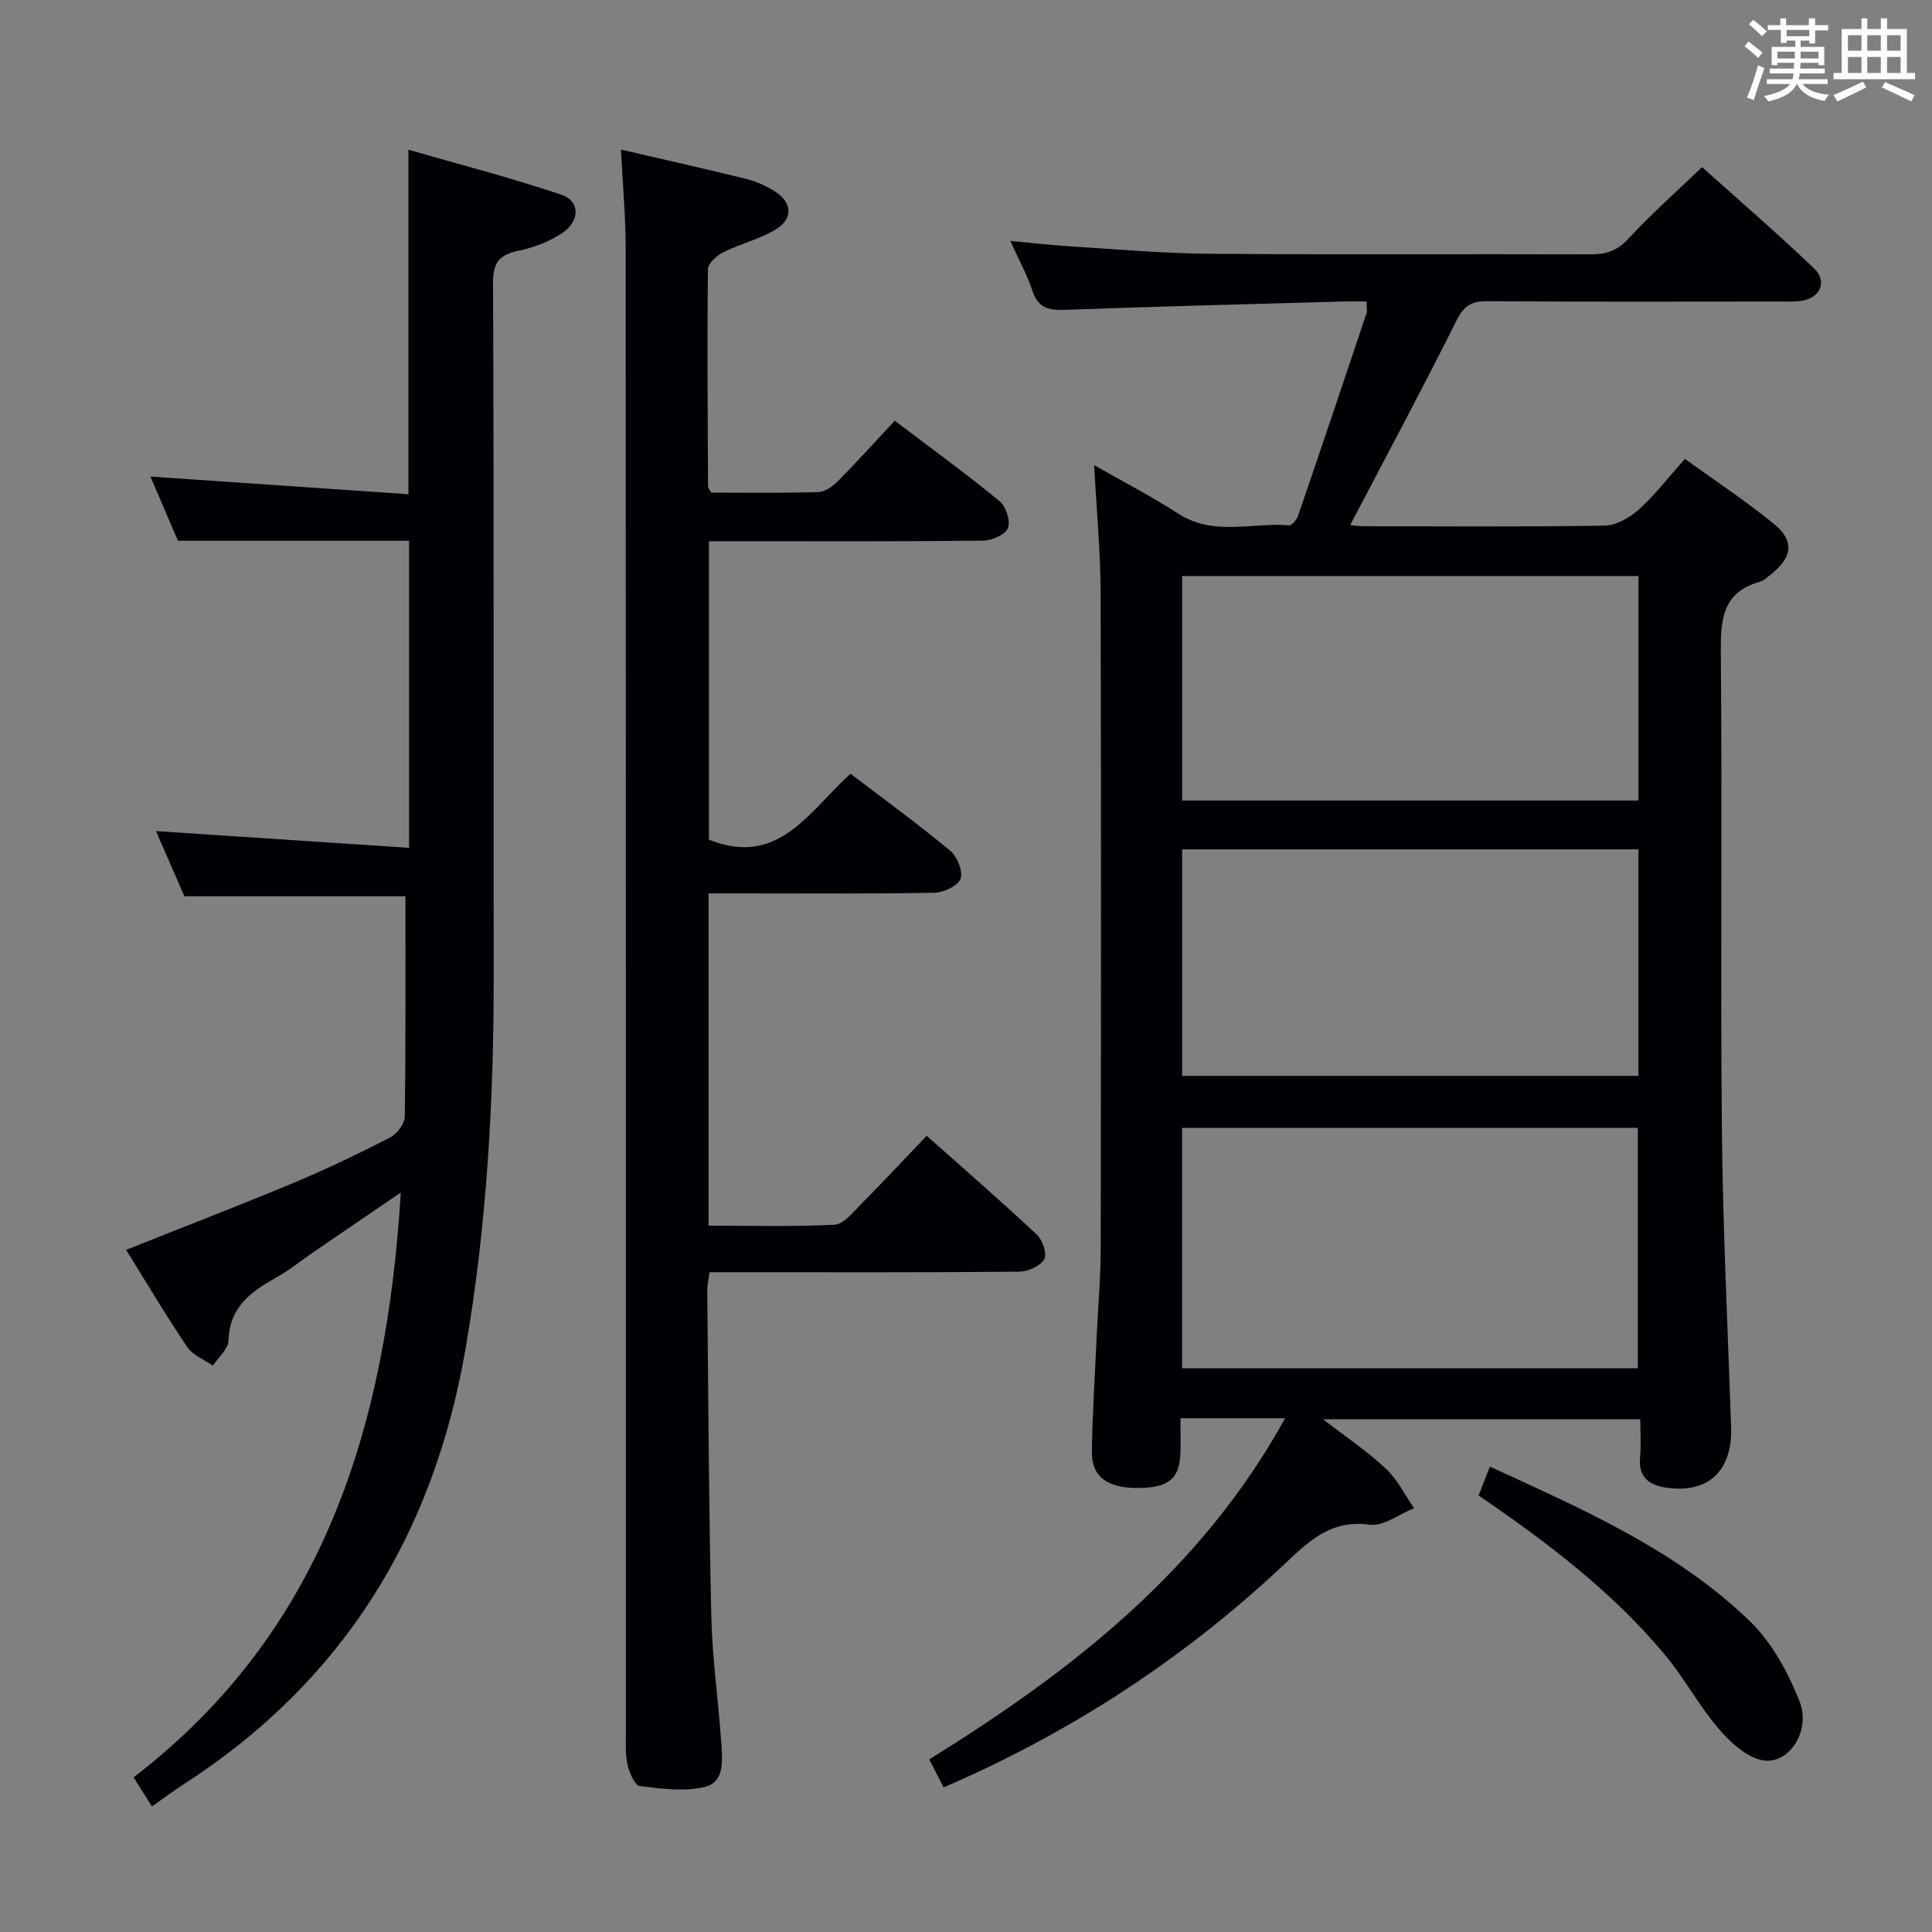 <svg enable-background="new 0 0 400 400" viewBox="0 0 400 400" xmlns="http://www.w3.org/2000/svg"><rect x="0" y="0" width="400" height="400" fill="#808080" stroke="none"/><g fill="#010105"><path d="m266.08 293.63c-7.65 0-14.25 0-21.67 0 0 2.47.04 4.72-.01 6.98-.13 5.53-2.37 7.42-8.77 7.46-6.36.03-9.64-2.31-9.57-7.51.11-7.98.64-15.95 1-23.92.27-5.98.82-11.96.83-17.94.07-45.32.11-90.64-.02-135.96-.02-8.6-.85-17.19-1.34-26.44 5.87 3.36 11.84 6.44 17.46 10.07 7.31 4.72 15.25 1.74 22.87 2.4.59.05 1.61-1.16 1.89-1.97 4.78-13.95 9.48-27.92 14.16-41.9.19-.57.02-1.26.02-2.48-1.81 0-3.43-.04-5.04.01-19.12.54-38.24 1.01-57.35 1.72-3.41.13-5.63-.36-6.8-3.96-1.07-3.28-2.78-6.34-4.57-10.32 4.58.43 8.43.89 12.29 1.13 9.61.59 19.23 1.46 28.85 1.54 26.32.21 52.65.03 78.98.12 3.19.01 5.51-.7 7.81-3.2 4.61-5.01 9.75-9.54 15.3-14.86 7.56 6.79 15.57 13.69 23.2 20.99 2.84 2.72 1.21 6.17-2.74 6.72-1.47.21-2.99.12-4.49.12-20.16.01-40.32.08-60.48-.07-3.28-.02-4.81.96-6.33 4-7.11 14.22-14.63 28.24-22.02 42.35.22.02 1.45.23 2.68.24 16.66.02 33.33.15 49.98-.13 2.4-.04 5.19-1.62 7.07-3.3 3.31-2.98 6.06-6.58 9.57-10.51 6.32 4.57 12.69 8.74 18.54 13.55 4.19 3.45 3.68 6.84-.64 10.28-.78.62-1.57 1.38-2.49 1.64-7.69 2.21-8.03 7.86-7.97 14.67.3 32.99-.1 65.98.22 98.97.2 20.45 1.22 40.9 1.91 61.34.3 9.12-4.79 13.86-13.55 12.52-3.61-.55-5.7-2.29-5.3-6.33.24-2.45.04-4.94.04-7.81-21.8 0-43.16 0-65.68 0 4.89 3.78 9.25 6.7 13.02 10.24 2.4 2.25 3.92 5.43 5.84 8.19-3.09 1.22-6.36 3.79-9.22 3.4-8.39-1.15-12.99 3.84-18.26 8.77-20.58 19.23-43.87 34.39-69.94 45.62-.97-1.9-1.87-3.65-2.97-5.8 29.41-18.24 56.19-38.97 73.69-70.63zm73.01-10.35c0-16.89 0-33.37 0-49.77-31.71 0-62.91 0-94.36 0v49.77zm-94.34-60.54h94.47c0-15.72 0-31.26 0-46.89-31.72 0-63.08 0-94.47 0zm0-57h94.48c0-15.57 0-30.95 0-46.48-31.62 0-62.88 0-94.48 0z"/><path d="m128.56 30.97c8.82 2.05 17.39 3.96 25.91 6.07 2.06.51 4.11 1.43 5.92 2.56 3.63 2.26 3.89 5.66.24 7.89-3.34 2.04-7.34 2.97-10.88 4.73-1.35.67-3.16 2.3-3.18 3.51-.17 14.99-.05 29.99.02 44.98 0 .29.28.58.64 1.28 7.26 0 14.73.12 22.19-.11 1.41-.04 3.03-1.21 4.1-2.3 3.96-4.01 7.74-8.2 11.73-12.48 7.76 5.89 14.88 11.06 21.67 16.63 1.33 1.09 2.33 4.07 1.78 5.55-.51 1.36-3.29 2.63-5.09 2.65-16.99.2-33.99.12-50.99.12-1.82 0-3.64 0-5.84 0v61.79c14.43 5.82 20.78-5.96 29.31-13.65 7.04 5.37 14.02 10.44 20.64 15.94 1.46 1.21 2.71 4.34 2.13 5.85-.57 1.48-3.57 2.83-5.52 2.86-13.83.24-27.66.13-41.49.13-1.63 0-3.25 0-5.15 0v68.79c8.89 0 17.5.24 26.08-.19 1.85-.09 3.74-2.49 5.34-4.1 4.55-4.59 8.96-9.32 13.74-14.32 7.81 6.95 15.45 13.58 22.84 20.5 1.17 1.1 2.13 4.03 1.49 5.08-.86 1.41-3.36 2.54-5.17 2.56-19.49.18-38.99.11-58.49.11-1.79 0-3.59 0-5.62 0-.21 1.59-.49 2.7-.48 3.81.23 22.48.32 44.96.84 67.43.2 8.79 1.47 17.54 2.07 26.33.24 3.47.69 8.02-3.4 8.99-4.25 1.02-9 .39-13.45-.17-1.05-.13-2.2-2.75-2.56-4.39-.49-2.24-.34-4.64-.34-6.97-.01-102.31.01-204.62-.05-306.93 0-6.6-.61-13.22-.98-20.53z"/><path d="m31.46 374.01c-1.26-1.99-2.32-3.67-3.81-6.03 39.42-30.21 52.36-72.76 55.33-121.08-6.44 4.39-12.02 8.19-17.6 12-2.75 1.88-5.35 4.01-8.23 5.62-5.23 2.93-9.65 6.11-9.83 13-.05 1.77-2.11 3.49-3.24 5.23-1.8-1.26-4.15-2.15-5.31-3.86-4.37-6.46-8.35-13.19-12.66-20.12 11.89-4.74 23.41-9.17 34.79-13.92 6.75-2.82 13.35-5.99 19.86-9.34 1.43-.73 3.02-2.85 3.04-4.35.22-15.12.14-30.25.14-45.6-14.65 0-29.85 0-45.76 0-1.83-4.2-3.94-9.01-5.89-13.49 17.34 1.15 34.7 2.3 52.4 3.47 0-22.08 0-42.84 0-63.58-15.79 0-31.5 0-47.85 0-1.71-4.01-3.77-8.8-5.69-13.29 17.88 1.23 35.53 2.44 53.41 3.66 0-24.12 0-47 0-71.33 10.68 3.08 21.32 5.83 31.72 9.33 3.81 1.28 3.84 5.4.19 7.87-2.67 1.81-5.94 3.04-9.11 3.72-3.89.82-5.3 2.31-5.28 6.58.19 47.82.08 95.65.13 143.48.03 25.98-1.42 51.81-5.86 77.47-6.62 38.21-25.24 68.5-57.99 89.75-2.26 1.45-4.39 3.04-6.9 4.81z"/><path d="m306.12 309.62c.77-1.97 1.49-3.79 2.35-5.97 19.24 8.84 38.52 17.22 53.8 31.98 4.57 4.41 7.93 10.61 10.3 16.6 2.42 6.12-2.17 13.14-7.55 12.23-3.37-.57-6.77-3.72-9.19-6.55-4.09-4.77-7.1-10.46-11.12-15.29-10.84-13.02-24.21-23.19-38.59-33z"/></g><path d="m361.2 9.6.8-1c.9.7 1.9 1.4 2.9 2.3l-.9 1.1c-1-1-2-1.8-2.8-2.4zm.5 10.6c.9-2.1 1.6-4.3 2.3-6.7.4.2.8.4 1.3.6-.7 2.1-1.5 4.3-2.2 6.6zm.4-15.2.9-.9c1 .8 2 1.6 2.8 2.4l-1 1c-.9-.9-1.8-1.7-2.7-2.5zm12.5-1.2h1.2v1.4h2.7v1.1h-2.7v2.7h-1.2v-.6h-1.8v1.3h4.9v3.8h-1.2v-.5h-3.7c0 .4-.1.9-.1 1.2h5.1v1h-5.2c0 .5-.1.9-.2 1.2h6v1h-5.2c1.1 1.3 2.9 2 5.5 2.2-.4.4-.7.8-.9 1.3-2.9-.5-4.8-1.6-5.7-3.5h-.1c-.8 1.7-2.7 2.9-5.9 3.6-.2-.4-.6-.8-.9-1.1 2.8-.6 4.6-1.4 5.4-2.5h-4.8v-1h5.3c.1-.3.2-.7.2-1.2h-4.9v-1h5c0-.4 0-.8.1-1.2h-3.5v.5h-1.2v-3.8h4.9v-1.3h-1.8v.5h-1.2v-2.7h-2.7v-1h2.6v-1.4h1.2v1.4h4.7v-1.4zm-6.6 8.3h3.6c0-.4 0-.9 0-1.4h-3.6zm1.9-4.6h4.7v-1.3h-4.7zm6.6 3.2h-3.7v1.4h3.7z" fill="#fafbfc"/><path d="m385.3 3.8h1.3v2.2h2.8v-2.2h1.3v2.2h4.1v9.1h1.7v1.3h-16.9v-1.3h1.7v-9.1h4.1v-2.2zm.4 13.1.7 1.2c-1.8.9-3.8 1.9-6 2.9-.2-.4-.5-.8-.8-1.3 2.3-1 4.3-1.9 6.1-2.8zm-3.1-6.4h2.8v-3.2h-2.8zm0 4.6h2.8v-3.3h-2.8zm4-4.6h2.8v-3.2h-2.8zm0 4.6h2.8v-3.3h-2.8zm3.7 1.9c2.1.9 4.1 1.8 6.1 2.7l-.7 1.3c-2.2-1.1-4.2-2-6.1-2.9zm3.2-9.7h-2.8v3.2h2.8zm-2.8 7.8h2.8v-3.3h-2.8z" fill="#fafbfc"/></svg>